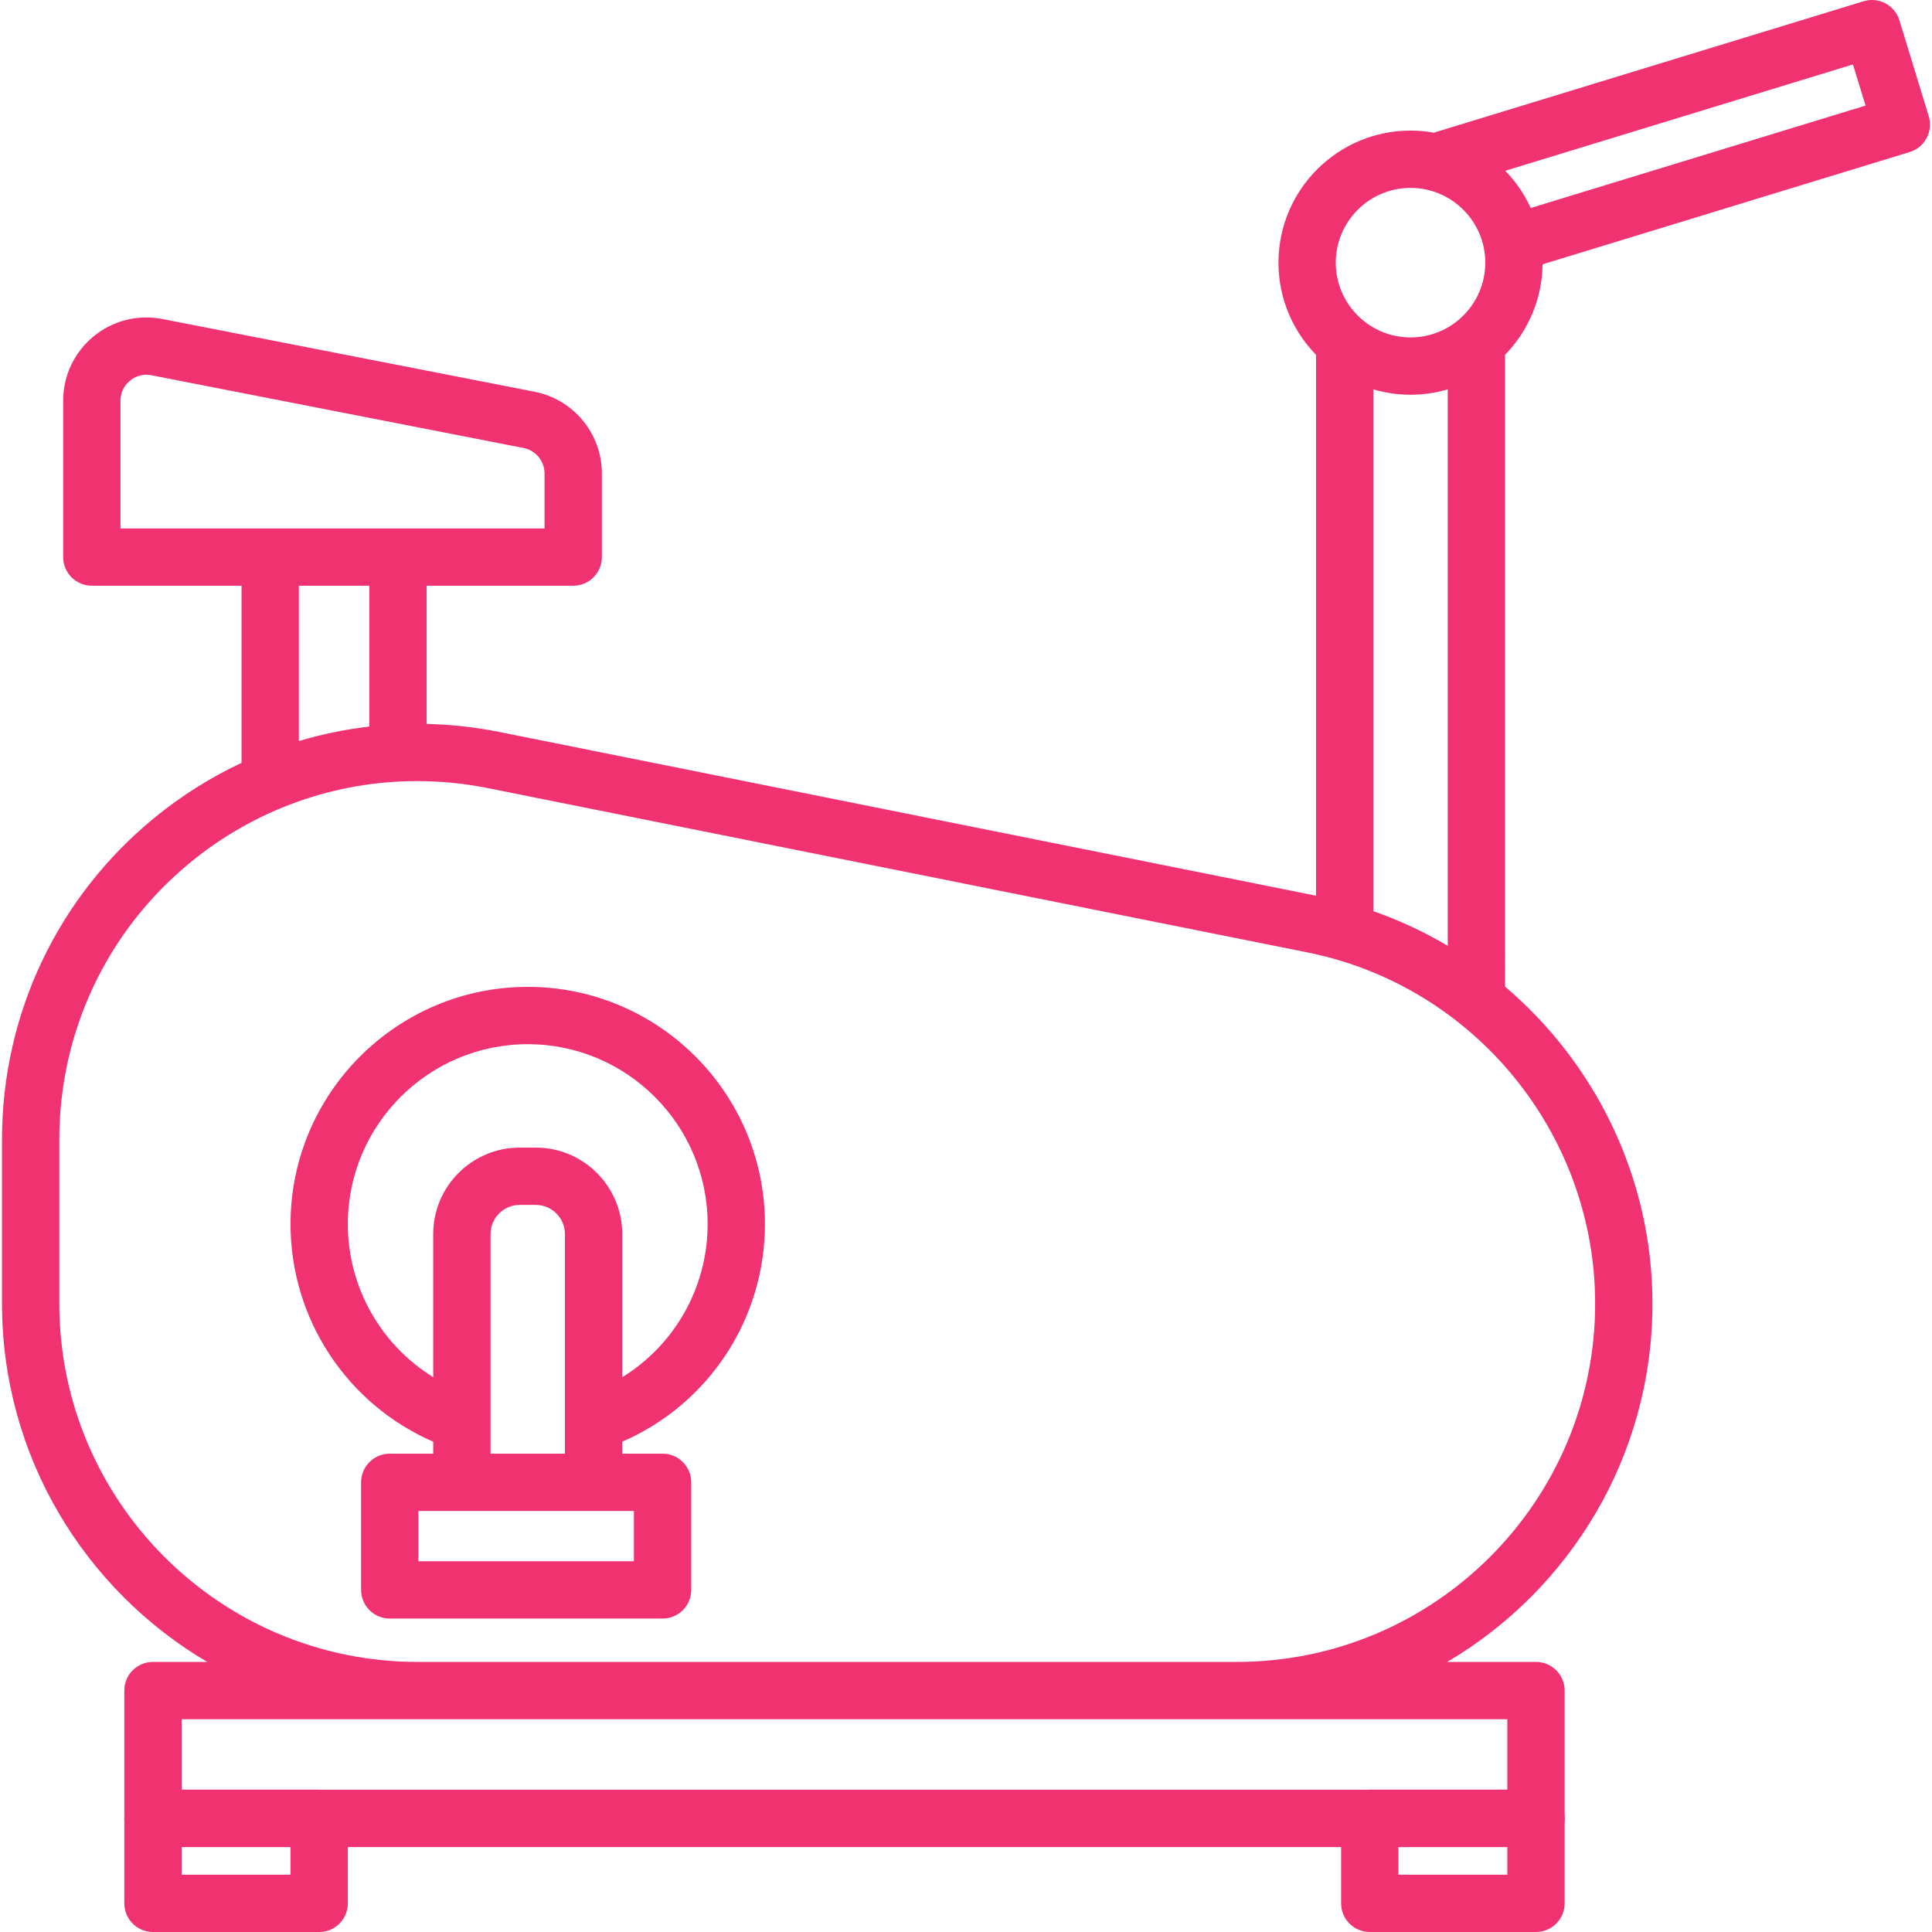 <?xml version="1.0" encoding="iso-8859-1"?>
<!-- Generator: Adobe Illustrator 19.0.0, SVG Export Plug-In . SVG Version: 6.00 Build 0)  -->
<svg xmlns="http://www.w3.org/2000/svg" xmlns:xlink="http://www.w3.org/1999/xlink" version="1.1" id="Layer_1" x="0px" y="0px" viewBox="0 0 511.999 511.999" style="enable-background:new 0 0 511.999 511.999;" xml:space="preserve" width="512px" height="512px">
<g>
	<g>
		<path d="M202.716,324.394c0-34.664-28.2-62.863-62.861-62.863s-62.862,28.2-62.862,62.862c0,25.187,15.006,47.775,37.815,57.673    v3.172h-11.521c-4.194,0-7.594,3.4-7.594,7.594v28.509c0,4.194,3.4,7.594,7.594,7.594h72.305c4.194,0,7.594-3.4,7.594-7.594    v-28.509c0-4.194-3.4-7.594-7.594-7.594h-10.691v-3.177C187.729,372.168,202.716,349.651,202.716,324.394z M167.996,400.426    v13.321h-57.117v-13.321H122.4h34.906H167.996z M129.995,385.237v-58.197c0-4.261,3.466-7.727,7.727-7.727h4.264    c4.261,0,7.727,3.466,7.727,7.727v49.936c0,0.009,0,0.018,0,0.026v8.235H129.995z M141.986,304.124h-4.264    c-12.636,0-22.915,10.279-22.915,22.915v37.926c-13.849-8.552-22.626-23.799-22.626-40.573c0-26.288,21.386-47.674,47.674-47.674    c26.288,0,47.674,21.386,47.674,47.674c-0.001,16.825-8.767,32.045-22.628,40.585v-37.938    C164.901,314.404,154.621,304.124,141.986,304.124z" fill="#f03271"/>
	</g>
</g>
<g>
	<g>
		<path d="M511.134,30.805l-7.777-25.432c-0.588-1.926-1.919-3.539-3.697-4.485c-1.777-0.945-3.858-1.145-5.786-0.557    L380.706,34.938c-0.225,0.069-0.443,0.15-0.655,0.237c-2.028-0.367-4.112-0.569-6.244-0.569c-19.3,0-35.001,15.702-35.001,35.001    c0,9.49,3.801,18.103,9.954,24.415v143.345l-216.452-43.391c-6.404-1.284-12.84-1.983-19.245-2.13v-36.621h38.843    c4.194,0,7.594-3.4,7.594-7.594v-22.156c0-10.53-7.501-19.638-17.835-21.659L43.039,84.541    c-6.497-1.272-13.152,0.415-18.261,4.622c-5.109,4.207-8.04,10.417-8.04,17.036v41.431c0,4.194,3.4,7.594,7.594,7.594h39.68    v46.942c-8.197,3.844-15.977,8.727-23.153,14.607c-25.629,21-40.328,52.049-40.328,85.183v43.527    c0,40.396,21.867,75.775,54.381,94.941H40.538c-4.194,0-7.594,3.4-7.594,7.594v33.866c0,4.194,3.4,7.594,7.594,7.594h366.512    c4.195,0,7.594-3.4,7.594-7.594v-33.866c0-4.194-3.399-7.594-7.594-7.594h-23.517c32.514-19.166,54.382-54.545,54.382-94.941    c0-33.186-15.003-63.587-39.061-84.009V94.021c6.058-6.214,9.828-14.662,9.942-23.978l97.296-29.754    C510.103,39.062,512.361,34.816,511.134,30.805z M373.806,49.795c10.924,0,19.813,8.888,19.813,19.813    s-8.888,19.813-19.813,19.813s-19.813-8.888-19.813-19.813S362.882,49.795,373.806,49.795z M383.665,103.184v147.462    c-6.193-3.664-12.784-6.756-19.717-9.172V103.185c3.129,0.92,6.436,1.423,9.858,1.423    C377.229,104.608,380.536,104.105,383.665,103.184z M31.926,140.035V106.2c0-2.826,1.57-4.54,2.507-5.312    c0.936-0.772,2.92-1.985,5.693-1.441l98.625,19.275c3.222,0.63,5.56,3.469,5.56,6.752v14.562H31.926z M97.874,155.225v37.322    c-6.333,0.734-12.579,2.019-18.674,3.838v-41.159H97.874z M399.456,455.612v18.677H48.132v-18.677h62.528h217.126H399.456z     M422.727,345.483c0,52.351-42.591,94.941-94.942,94.941H110.66c-52.351,0-94.941-42.591-94.941-94.941v-43.527    c0-28.564,12.672-55.331,34.766-73.435c17.161-14.062,38.328-21.524,60.049-21.524c6.243,0,12.533,0.617,18.787,1.87    l217.125,43.526C390.647,261.254,422.727,300.404,422.727,345.483z M405.655,55.12c-1.677-3.672-3.968-7.004-6.745-9.866    l92.142-28.178l3.335,10.908L405.655,55.12z" fill="#f03271"/>
	</g>
</g>
<g>
	<g>
		<path d="M84.586,474.291H40.538c-4.194,0-7.594,3.4-7.594,7.594v22.52c0,4.194,3.4,7.594,7.594,7.594h44.048    c4.194,0,7.594-3.4,7.594-7.594v-22.52C92.18,477.691,88.78,474.291,84.586,474.291z M76.992,496.811h-28.86v-7.332h28.86V496.811    z" fill="#f03271"/>
	</g>
</g>
<g>
	<g>
		<path d="M407.051,474.291h-44.048c-4.195,0-7.594,3.4-7.594,7.594v22.52c0,4.194,3.399,7.594,7.594,7.594h44.048    c4.194,0,7.594-3.4,7.594-7.594v-22.52C414.645,477.691,411.246,474.291,407.051,474.291z M399.456,496.811h-28.86v-7.332h28.86    V496.811z" fill="#f03271"/>
	</g>
</g>
<g>
</g>
<g>
</g>
<g>
</g>
<g>
</g>
<g>
</g>
<g>
</g>
<g>
</g>
<g>
</g>
<g>
</g>
<g>
</g>
<g>
</g>
<g>
</g>
<g>
</g>
<g>
</g>
<g>
</g>
</svg>
